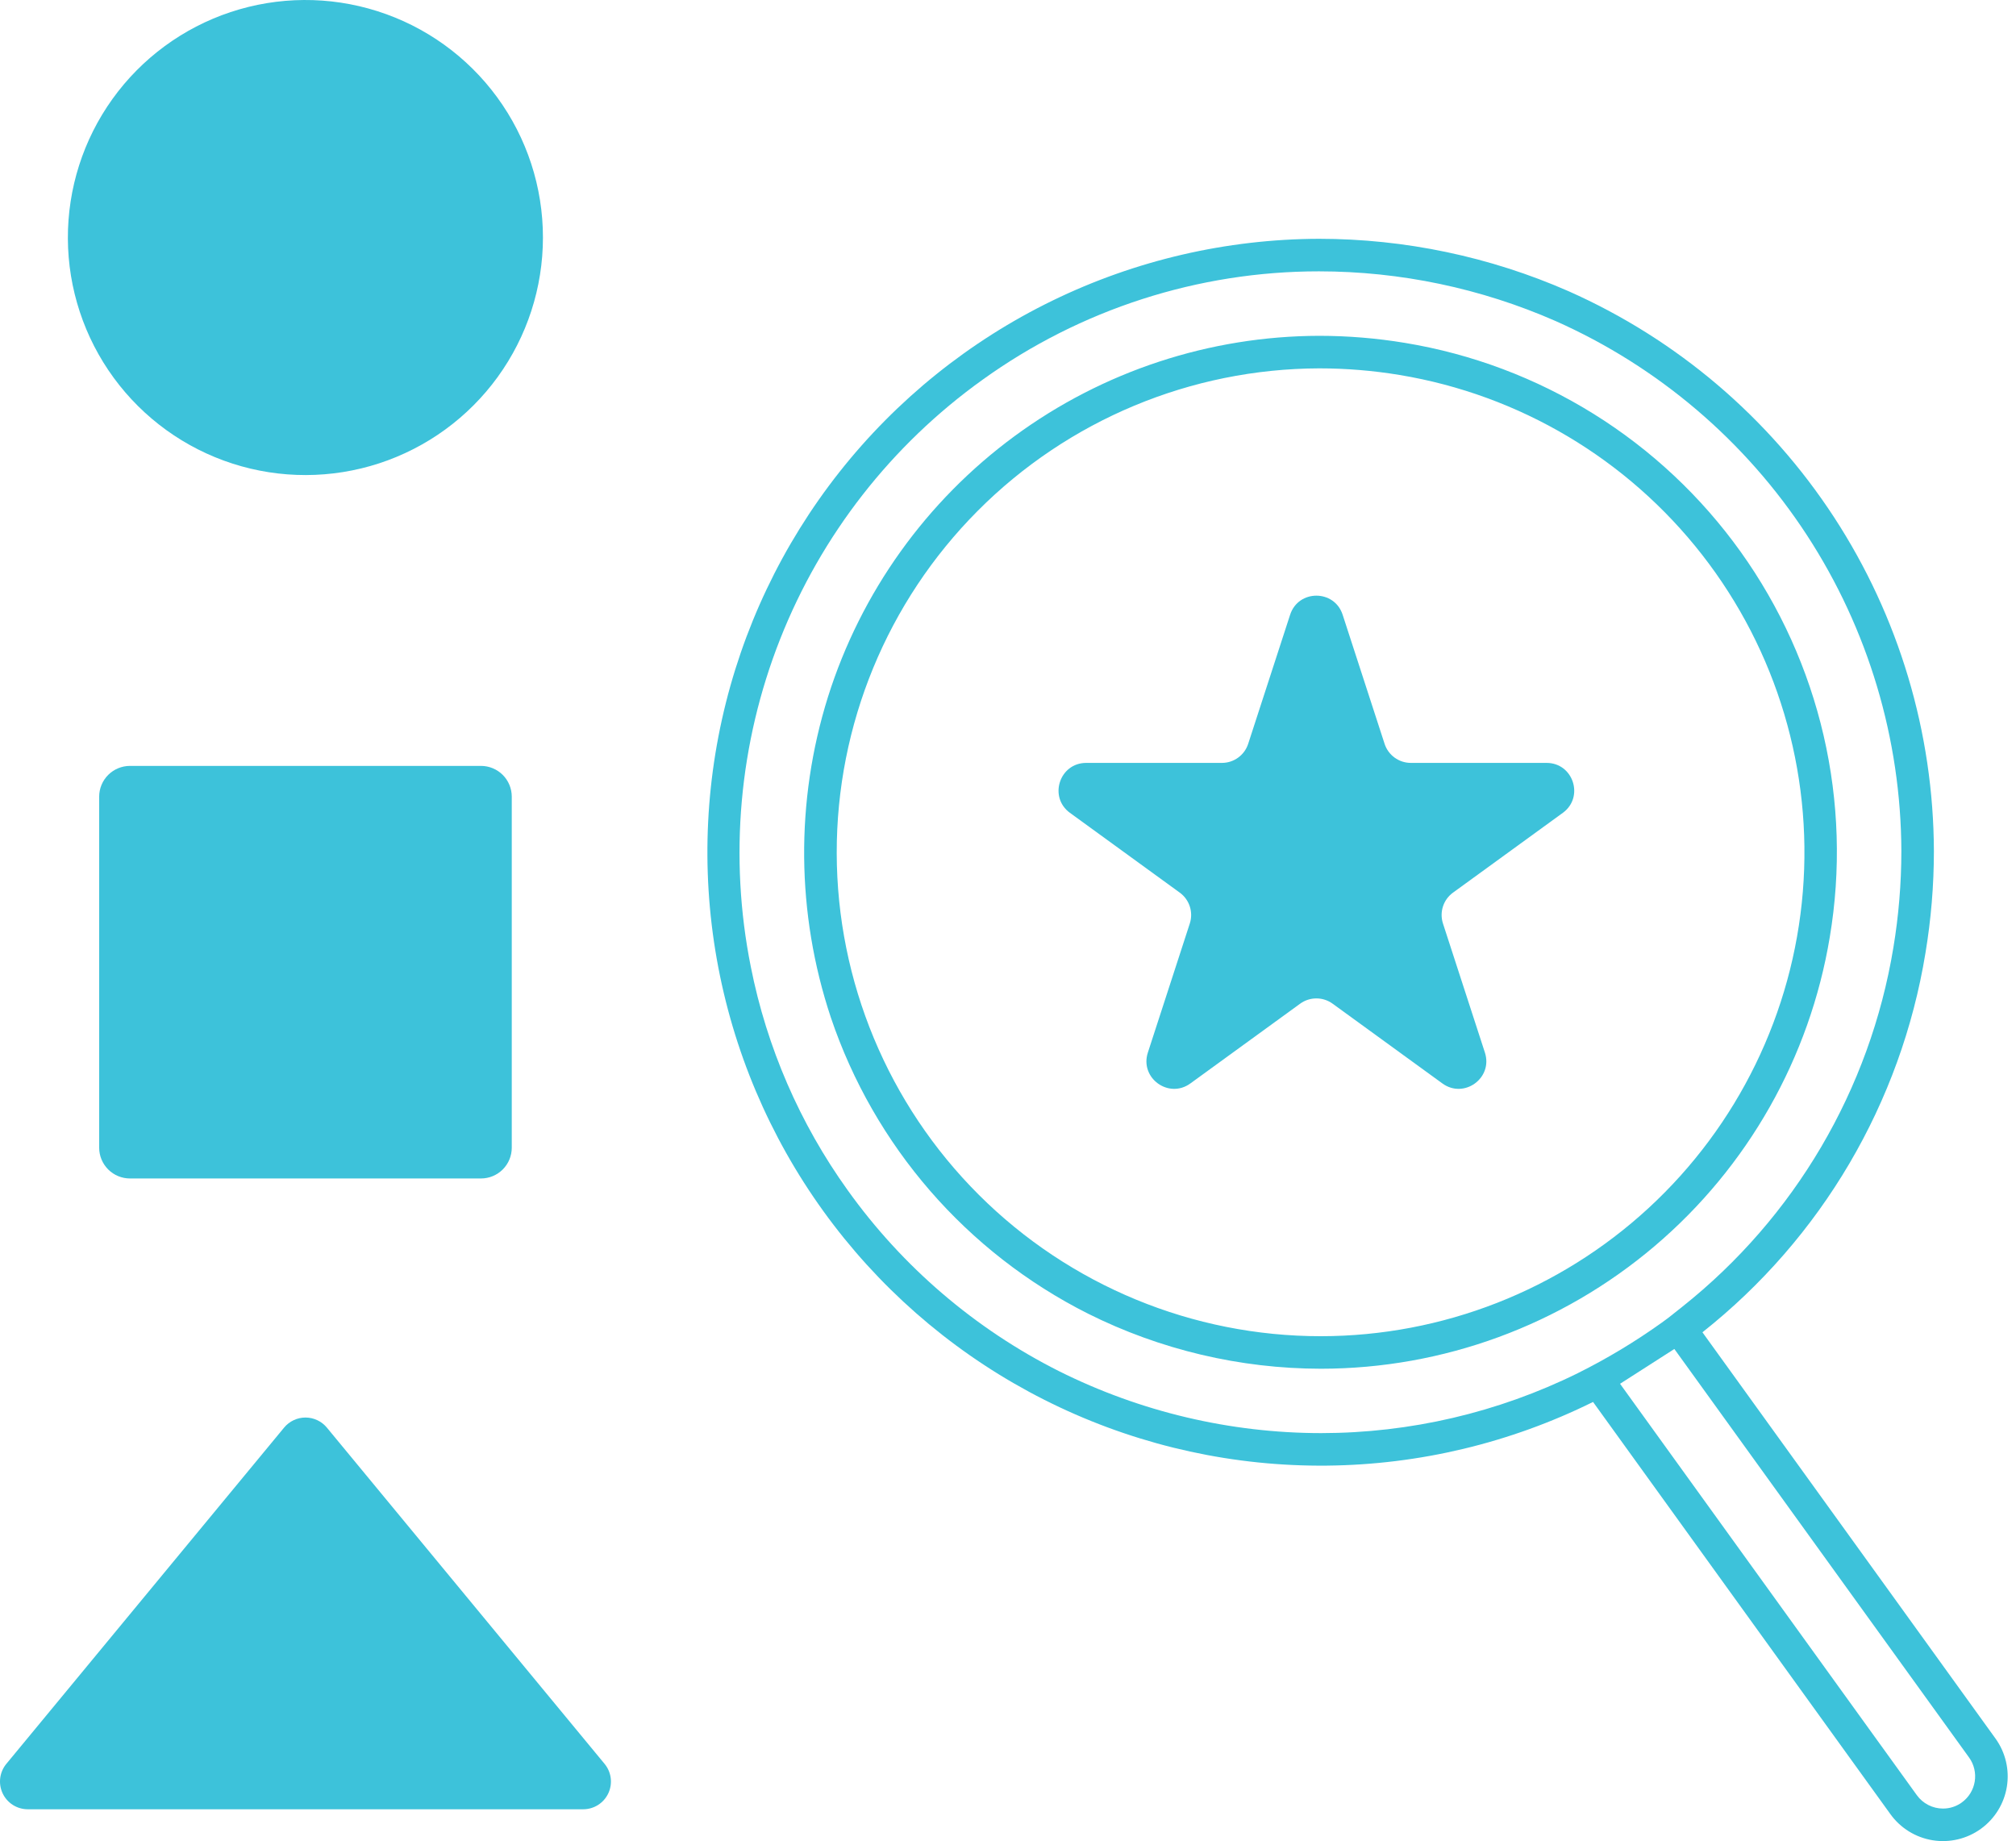 <svg width="219" height="200" viewBox="0 0 219 200" fill="none" xmlns="http://www.w3.org/2000/svg">
<path d="M52.249 83.201H14.118C13.679 83.201 13.243 83.287 12.838 83.456C12.432 83.624 12.063 83.87 11.752 84.181C11.442 84.491 11.195 84.86 11.027 85.266C10.859 85.672 10.773 86.107 10.773 86.546V124.678C10.774 125.564 11.126 126.414 11.754 127.041C12.381 127.667 13.231 128.019 14.118 128.019H52.249C53.136 128.019 53.986 127.667 54.614 127.041C55.241 126.414 55.594 125.564 55.594 124.678V86.546C55.594 86.107 55.508 85.672 55.34 85.266C55.172 84.86 54.925 84.491 54.615 84.18C54.304 83.87 53.935 83.624 53.529 83.456C53.124 83.287 52.689 83.201 52.249 83.201Z" fill="#3DC2DA"/>
<path d="M65.676 191.611L35.508 155.084C35.225 154.741 34.87 154.466 34.469 154.277C34.067 154.087 33.628 153.989 33.184 153.989C32.74 153.989 32.302 154.087 31.9 154.277C31.498 154.466 31.143 154.741 30.861 155.084L0.689 191.611C0.325 192.052 0.094 192.587 0.023 193.154C-0.048 193.721 0.044 194.297 0.287 194.814C0.531 195.331 0.916 195.768 1.399 196.074C1.881 196.38 2.441 196.543 3.012 196.544H63.352C63.924 196.544 64.484 196.382 64.967 196.076C65.45 195.77 65.836 195.332 66.08 194.815C66.323 194.298 66.415 193.722 66.343 193.154C66.272 192.587 66.04 192.052 65.676 191.611Z" fill="#3DC2DA"/>
<path d="M40.974 1.206C35.787 -0.438 30.213 -0.4 25.049 1.313C19.885 3.027 15.395 6.329 12.22 10.748C9.046 15.167 7.349 20.477 7.373 25.918C7.397 31.358 9.141 36.653 12.354 41.043C15.568 45.434 20.087 48.696 25.266 50.364C30.445 52.032 36.019 52.02 41.191 50.331C46.363 48.641 50.868 45.359 54.063 40.955C57.258 36.55 58.979 31.249 58.98 25.808C58.983 20.326 57.24 14.985 54.002 10.561C50.764 6.137 46.2 2.86 40.974 1.206Z" fill="#3DC2DA"/>
<path d="M216.769 188.855L186.935 147.498L184.937 144.729C197.867 134.494 206.507 119.799 209.165 103.524C209.773 99.868 210.08 96.169 210.081 92.462C210.042 79.577 206.274 66.978 199.234 56.185C192.194 45.392 182.181 36.867 170.404 31.638C161.854 27.886 152.62 25.946 143.283 25.941C133.249 25.972 123.352 28.267 114.33 32.657C105.308 37.046 97.393 43.417 91.177 51.292C84.961 59.168 80.603 68.346 78.429 78.141C76.255 87.936 76.321 98.095 78.622 107.861C80.923 117.627 85.4 126.747 91.718 134.542C98.037 142.336 106.033 148.603 115.112 152.874C124.19 157.146 134.116 159.313 144.149 159.213C154.182 159.113 164.063 156.748 173.054 152.296L173.056 152.298L175.076 155.098L205.362 197.082C206.453 198.594 208.101 199.612 209.942 199.91C211.783 200.208 213.667 199.763 215.179 198.672C216.692 197.581 217.709 195.933 218.008 194.092C218.306 192.251 217.86 190.367 216.769 188.855V188.855ZM115.021 148.942C105.9 144.346 98.031 137.606 92.088 129.3C86.886 122.054 83.297 113.778 81.562 105.028C79.176 93.105 80.281 80.747 84.744 69.436C89.208 58.125 96.84 48.343 106.724 41.261C117.373 33.596 130.162 29.473 143.283 29.476C152.13 29.48 160.879 31.318 168.981 34.873C180.13 39.826 189.609 47.898 196.274 58.116C202.94 68.335 206.507 80.263 206.547 92.463C206.545 95.975 206.254 99.48 205.679 102.945C203.139 118.347 194.963 132.254 182.739 141.962L181.252 143.143C181.008 143.322 180.767 143.504 180.521 143.681C177.629 145.75 174.577 147.586 171.394 149.171L171.395 149.172C162.723 153.448 153.184 155.676 143.515 155.682C133.623 155.674 123.868 153.366 115.021 148.942V148.942ZM213.109 195.807C212.517 196.237 211.803 196.469 211.07 196.467C210.515 196.467 209.968 196.335 209.475 196.082C208.981 195.83 208.554 195.464 208.229 195.014L177.942 153.031L175.988 150.322L181.887 146.542L182.071 146.797L184.069 149.566L213.903 190.922C214.445 191.675 214.666 192.613 214.517 193.529C214.368 194.444 213.862 195.264 213.109 195.807V195.807Z" fill="#3DC2DA"/>
<path d="M198.771 101.799C199.99 94.529 199.763 87.09 198.102 79.907C196.441 72.726 193.38 65.942 189.092 59.945C184.805 53.949 179.377 48.857 173.118 44.962C166.86 41.068 159.894 38.446 152.621 37.248C149.545 36.739 146.432 36.483 143.315 36.48C131.407 36.506 119.817 40.321 110.221 47.372C100.626 54.423 93.524 64.346 89.944 75.702C86.391 87.05 86.497 99.228 90.249 110.511C94.964 124.497 105 136.061 118.182 142.699C126.043 146.63 134.709 148.68 143.498 148.688C156.771 148.681 169.61 143.964 179.732 135.378C189.853 126.792 196.6 114.893 198.771 101.799ZM143.498 145.154C129.565 145.163 116.199 139.641 106.336 129.801C96.472 119.961 90.918 106.608 90.894 92.675C90.87 78.743 96.377 65.371 106.206 55.497C116.036 45.622 129.383 40.054 143.315 40.015C146.24 40.016 149.159 40.257 152.045 40.735C165.058 42.891 176.786 49.86 184.899 60.261C193.013 70.661 196.919 83.732 195.843 96.879C194.767 110.026 188.787 122.288 179.09 131.23C169.393 140.173 156.689 145.143 143.498 145.154V145.154Z" fill="#3DC2DA"/>
<path d="M140.147 66.781C141.045 64.017 144.955 64.017 145.853 66.781L150.409 80.802C150.811 82.038 151.962 82.875 153.262 82.875H168.005C170.911 82.875 172.119 86.594 169.768 88.302L157.841 96.968C156.79 97.732 156.35 99.086 156.751 100.322L161.307 114.343C162.205 117.107 159.042 119.406 156.691 117.698L144.763 109.032C143.712 108.268 142.288 108.268 141.237 109.032L129.309 117.698C126.958 119.406 123.795 117.107 124.693 114.343L129.249 100.322C129.65 99.086 129.21 97.732 128.159 96.968L116.232 88.302C113.881 86.594 115.089 82.875 117.995 82.875H132.738C134.038 82.875 135.189 82.038 135.591 80.802L140.147 66.781Z" fill="#3DC2DA"/>
</svg>

